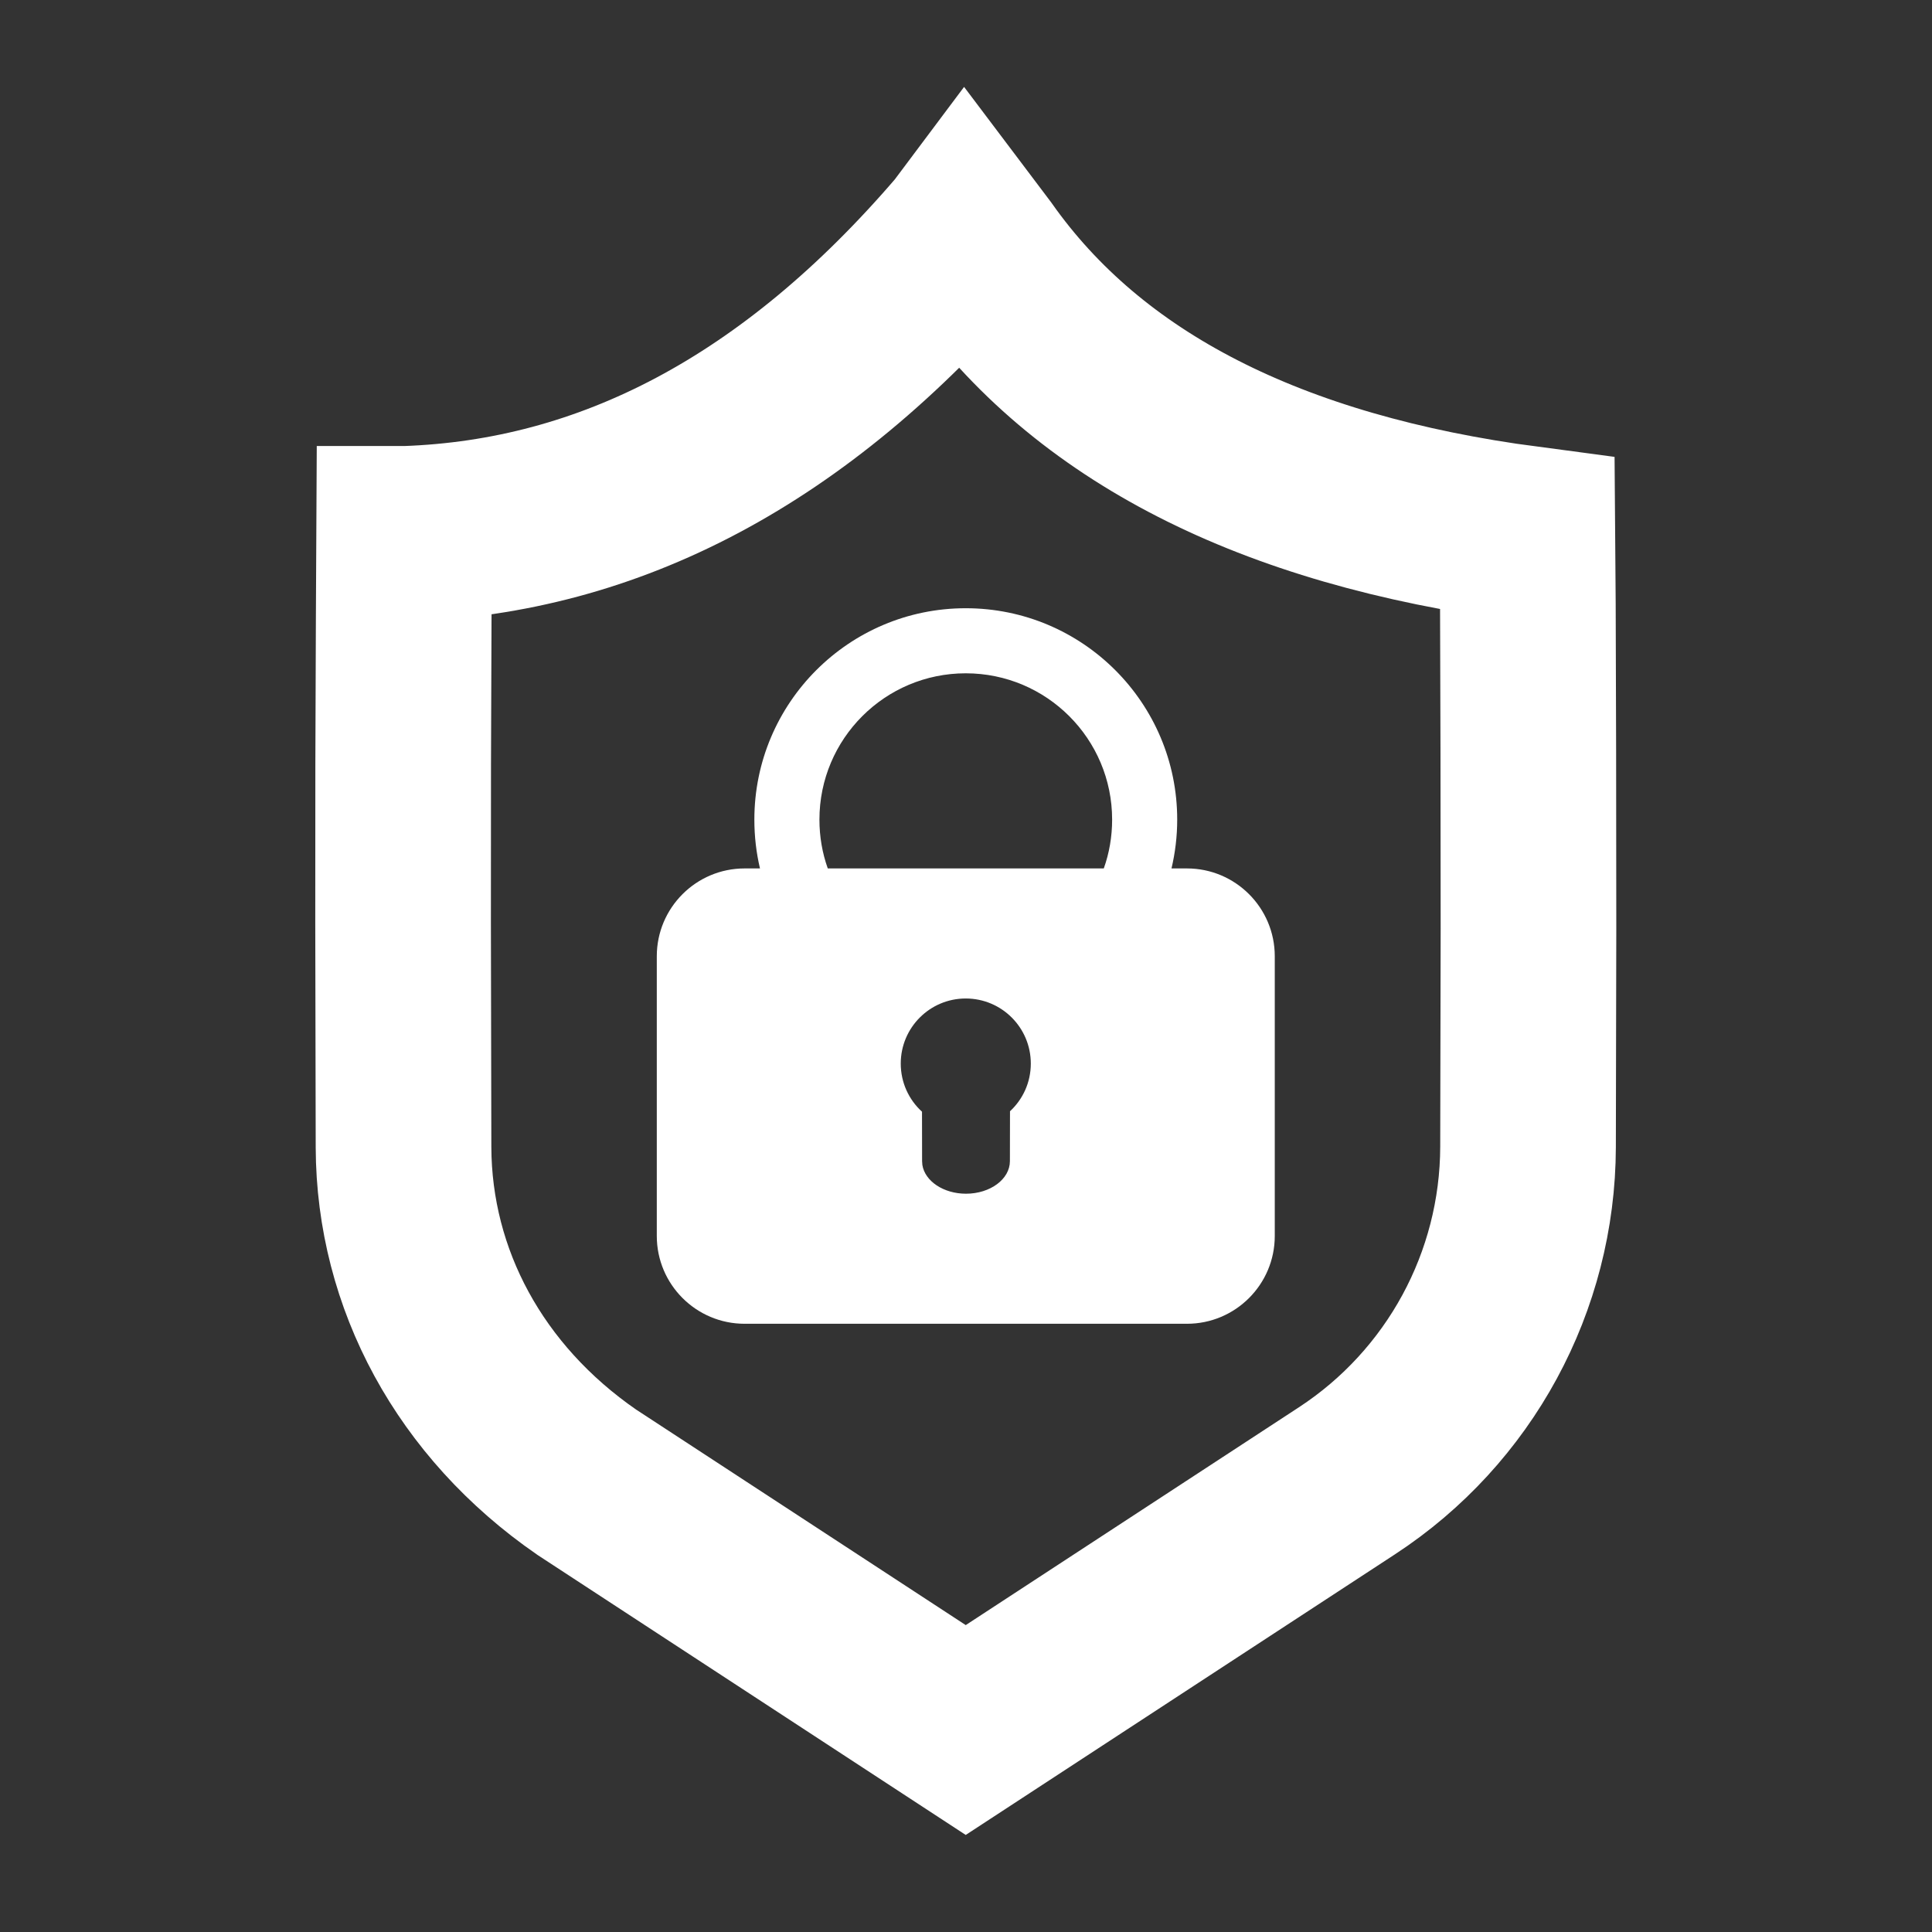<?xml version="1.0" encoding="UTF-8"?>
<svg width="22px" height="22px" viewBox="0 0 22 22" version="1.1" xmlns="http://www.w3.org/2000/svg" xmlns:xlink="http://www.w3.org/1999/xlink">
    <rect x="0" y="0" width="22" height="22" fill="#333333" stroke="none"/>
    <title>权限中心 </title>
    <g id="页面-1" stroke="none" stroke-width="1" fill="none" fill-rule="evenodd">
        <g id="Apple-TV备份-2" transform="translate(-1059, -151)">
            <g id="权限中心-" transform="translate(1059, 151)">
                <rect id="矩形" x="0" y="0" width="22" height="22"></rect>
                <g id="编组-2" transform="translate(4.59, 2)">
                    <path d="M6.391,0.654 L6.572,0.894 C7.797,2.631 9.874,3.693 12.802,4.08 L12.808,4.867 L12.813,6.537 L12.815,8.573 L12.81,11.061 C12.806,12.595 12.031,14.023 10.748,14.862 L6.407,17.7 L2.091,14.878 C0.762,13.96 0.01,12.566 0.005,11.064 L-3.11999884e-07,8.508 L0.001,6.717 L0.007,5.059 L0.012,4.079 L0.033,4.079 C2.343,3.999 4.46,2.909 6.379,0.67 L6.391,0.654 Z" id="形状结合备份-16" stroke="#FFFFFF" stroke-width="2"></path>
                    <path d="M6.407,4.926 C7.737,4.926 8.815,6.004 8.815,7.333 C8.815,7.525 8.792,7.711 8.75,7.889 L8.926,7.889 C9.478,7.889 9.926,8.337 9.926,8.889 L9.926,12.074 C9.926,12.626 9.478,13.074 8.926,13.074 L3.889,13.074 C3.337,13.074 2.889,12.626 2.889,12.074 L2.889,8.889 C2.889,8.337 3.337,7.889 3.889,7.889 L4.064,7.889 C4.022,7.711 4,7.525 4,7.333 C4,6.004 5.078,4.926 6.407,4.926 Z M6.407,9.37 C5.998,9.37 5.667,9.702 5.667,10.111 C5.667,10.328 5.76,10.524 5.909,10.659 L5.909,10.659 L5.91,11.222 L5.913,11.265 C5.942,11.45 6.154,11.593 6.41,11.593 C6.686,11.593 6.91,11.427 6.91,11.222 L6.91,11.222 L6.911,10.654 C7.057,10.519 7.148,10.326 7.148,10.111 C7.148,9.702 6.817,9.37 6.407,9.37 Z M6.407,5.667 C5.487,5.667 4.741,6.413 4.741,7.333 C4.741,7.528 4.774,7.715 4.836,7.889 L7.979,7.889 C8.041,7.716 8.074,7.528 8.074,7.333 C8.074,6.413 7.328,5.667 6.407,5.667 Z" id="形状结合" fill="#FFFFFF" fill-rule="nonzero"></path>
                </g>
            </g>
        </g>
    </g>
</svg>